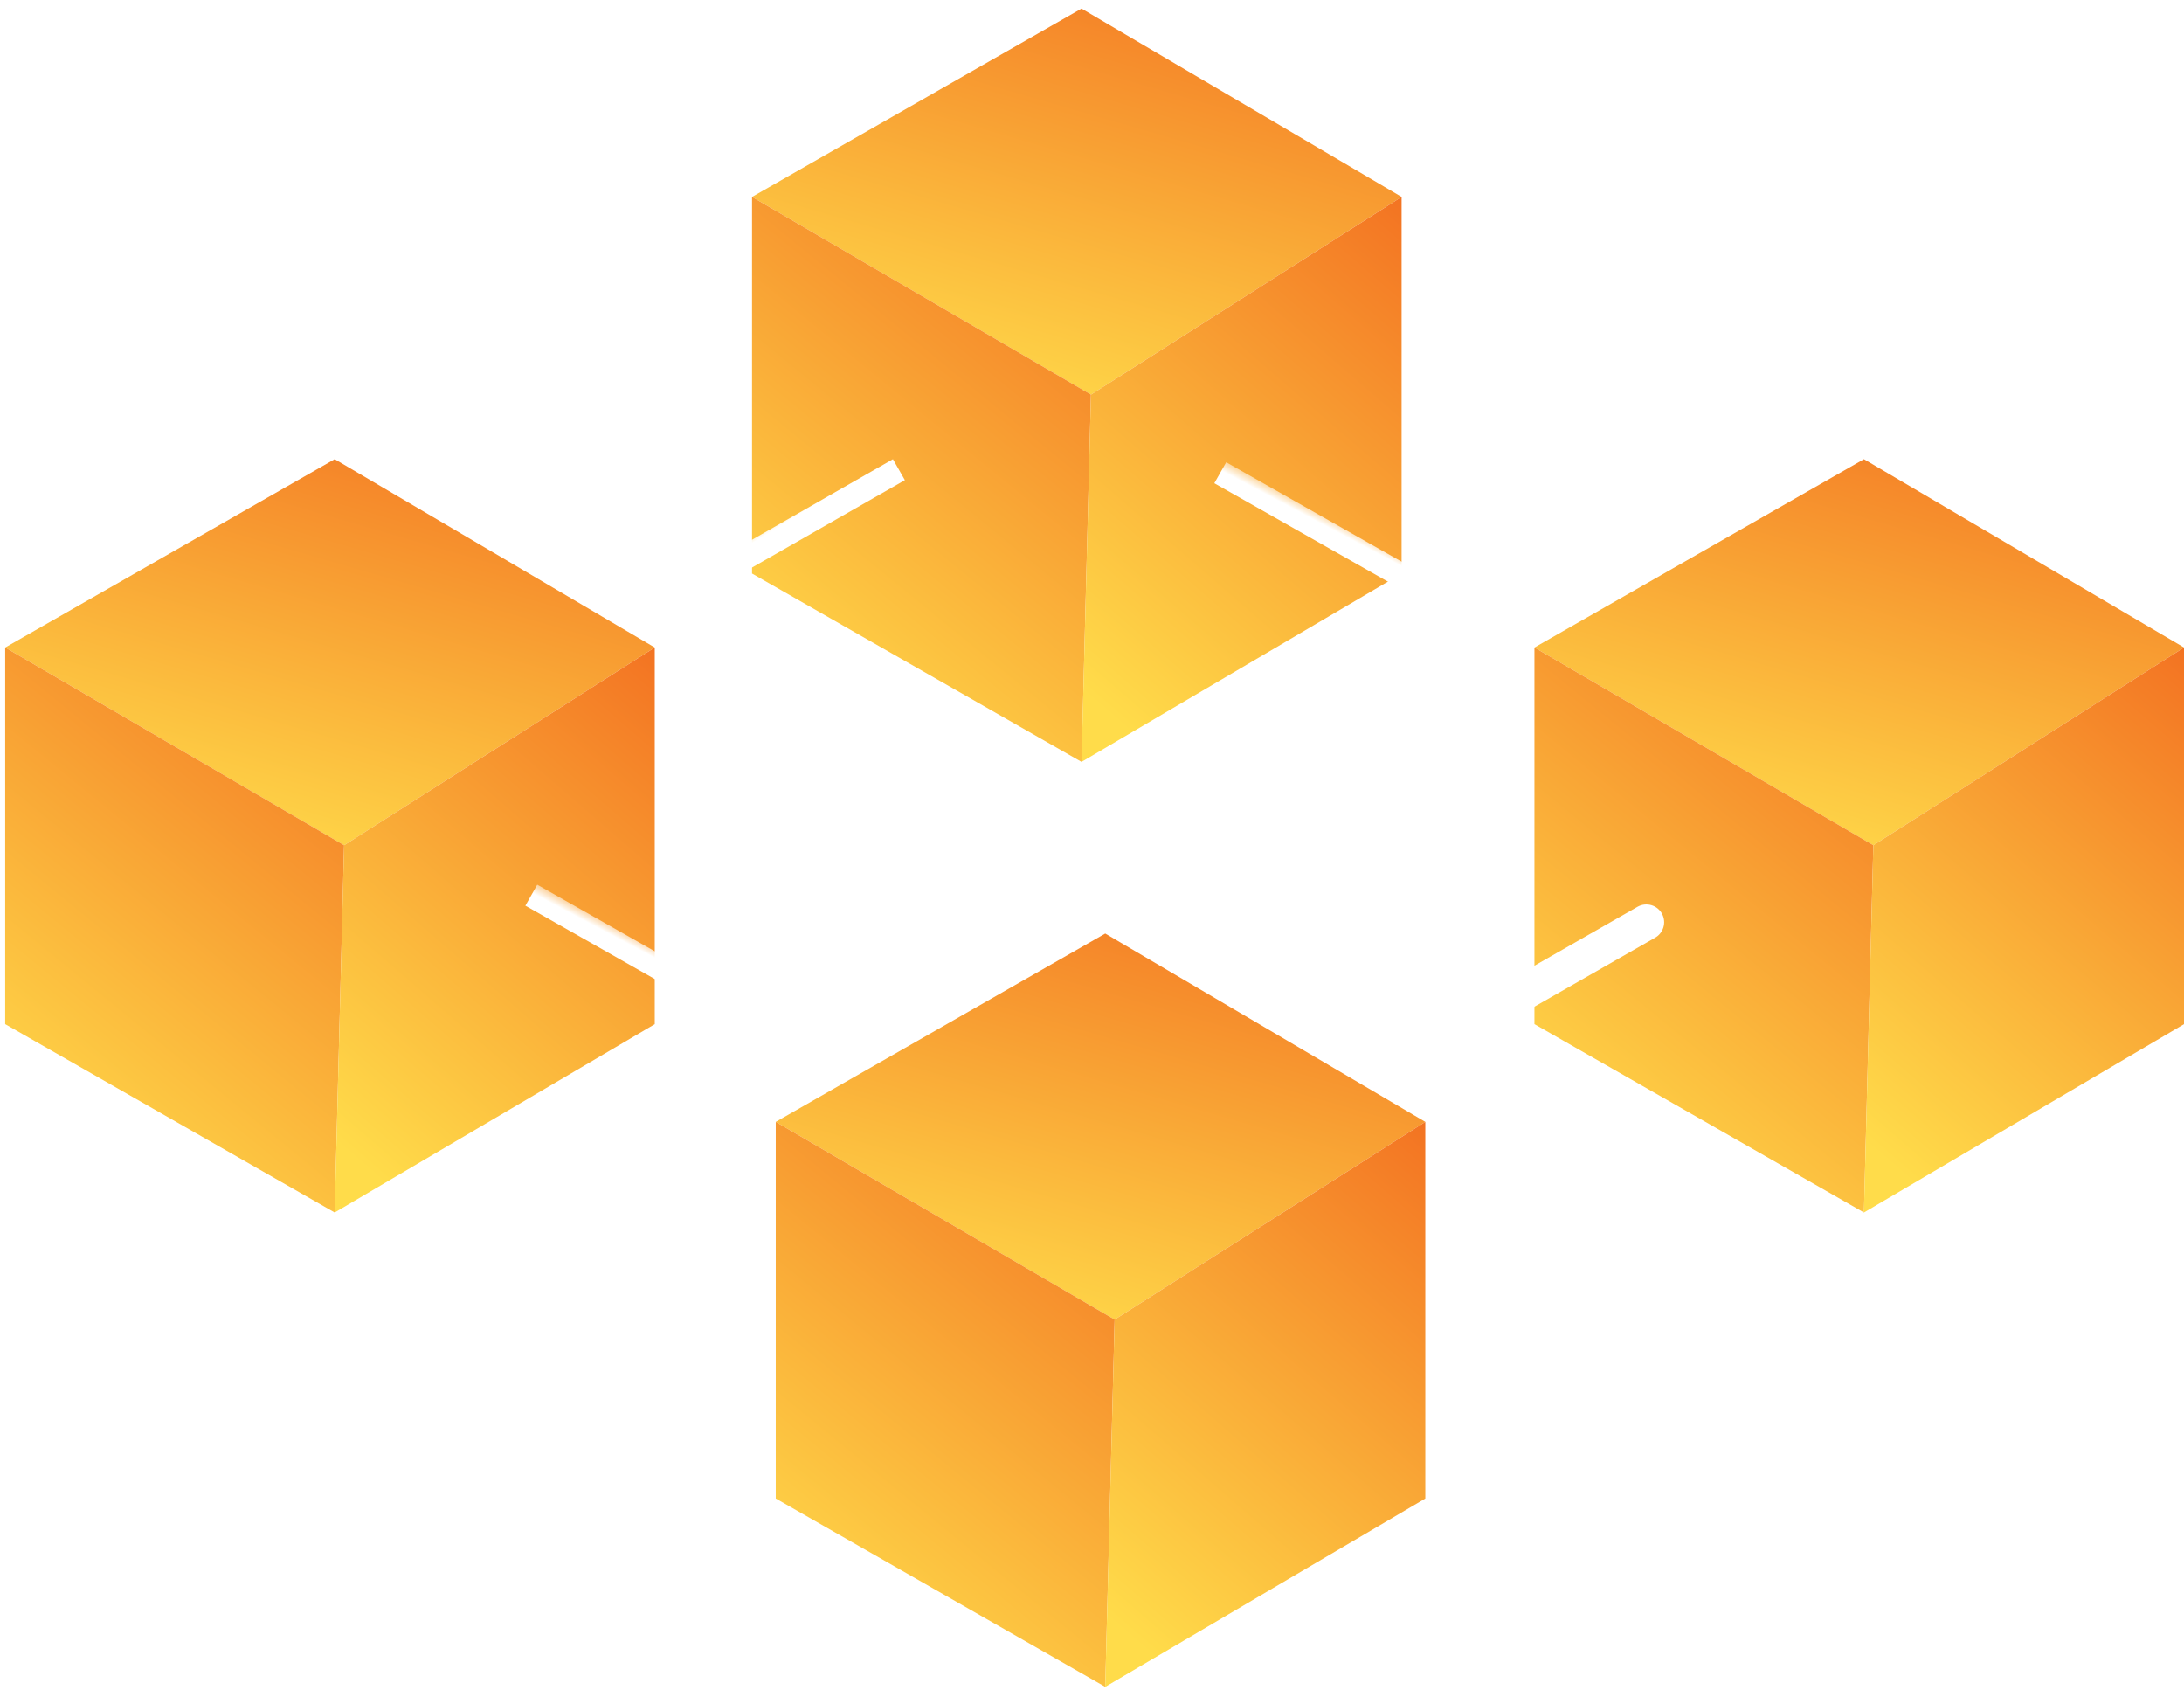 <svg width="181" height="140" viewBox="0 0 181 140" fill="none" xmlns="http://www.w3.org/2000/svg">
<path d="M89.632 0.711L116.158 16.315L90.412 32.699L62.325 16.315L89.632 0.711Z" fill="url(#paint0_linear_1592_161)"/>
<path d="M62.325 16.314L90.412 32.696L89.632 63.124L62.325 47.52V16.314Z" fill="url(#paint1_linear_1592_161)"/>
<path d="M90.412 32.698L116.158 16.314V47.522L89.631 63.125L90.412 32.698Z" fill="url(#paint2_linear_1592_161)"/>
<g filter="url(#filter0_b_1592_161)">
<line x1="74.496" y1="38.914" x2="46.987" y2="54.633" stroke="url(#paint3_linear_1592_161)" stroke-width="2"/>
</g>
<path d="M27.737 38.044L54.263 53.648L28.517 70.032L0.43 53.648L27.737 38.044Z" fill="url(#paint4_linear_1592_161)"/>
<path d="M0.43 53.647L28.517 70.029L27.737 100.457L0.43 84.853V53.647Z" fill="url(#paint5_linear_1592_161)"/>
<path d="M28.517 70.031L54.263 53.647V84.855L27.737 100.458L28.517 70.031Z" fill="url(#paint6_linear_1592_161)"/>
<g filter="url(#filter1_b_1592_161)">
<line x1="73.507" y1="90.87" x2="44.033" y2="74.168" stroke="url(#paint7_linear_1592_161)" stroke-width="2"/>
</g>
<g filter="url(#filter2_b_1592_161)">
<line x1="130.604" y1="55.87" x2="101.13" y2="39.168" stroke="url(#paint8_linear_1592_161)" stroke-width="2"/>
</g>
<path d="M154.474 38.044L181 53.648L155.254 70.032L127.167 53.648L154.474 38.044Z" fill="url(#paint9_linear_1592_161)"/>
<path d="M127.167 53.647L155.254 70.029L154.474 100.457L127.167 84.853V53.647Z" fill="url(#paint10_linear_1592_161)"/>
<path d="M155.254 70.031L181 53.647V84.855L154.474 100.458L155.254 70.031Z" fill="url(#paint11_linear_1592_161)"/>
<line x1="136.443" y1="76.408" x2="111.494" y2="90.665" stroke="white" stroke-width="2.947" stroke-linecap="round"/>
<path d="M91.597 77.346L118.123 92.95L92.377 109.334L64.29 92.95L91.597 77.346Z" fill="url(#paint12_linear_1592_161)"/>
<path d="M64.29 92.949L92.377 109.331L91.597 139.759L64.29 124.155V92.949Z" fill="url(#paint13_linear_1592_161)"/>
<path d="M92.377 109.333L118.123 92.949V124.157L91.596 139.76L92.377 109.333Z" fill="url(#paint14_linear_1592_161)"/>
<defs>
<filter id="filter0_b_1592_161" x="28.491" y="20.045" width="64.501" height="53.456" filterUnits="userSpaceOnUse" color-interpolation-filters="sRGB">
<feFlood flood-opacity="0" result="BackgroundImageFix"/>
<feGaussianBlur in="BackgroundImageFix" stdDeviation="9"/>
<feComposite in2="SourceAlpha" operator="in" result="effect1_backgroundBlur_1592_161"/>
<feBlend mode="normal" in="SourceGraphic" in2="effect1_backgroundBlur_1592_161" result="shape"/>
</filter>
<filter id="filter1_b_1592_161" x="25.54" y="55.298" width="66.46" height="54.442" filterUnits="userSpaceOnUse" color-interpolation-filters="sRGB">
<feFlood flood-opacity="0" result="BackgroundImageFix"/>
<feGaussianBlur in="BackgroundImageFix" stdDeviation="9"/>
<feComposite in2="SourceAlpha" operator="in" result="effect1_backgroundBlur_1592_161"/>
<feBlend mode="normal" in="SourceGraphic" in2="effect1_backgroundBlur_1592_161" result="shape"/>
</filter>
<filter id="filter2_b_1592_161" x="82.637" y="20.298" width="66.46" height="54.442" filterUnits="userSpaceOnUse" color-interpolation-filters="sRGB">
<feFlood flood-opacity="0" result="BackgroundImageFix"/>
<feGaussianBlur in="BackgroundImageFix" stdDeviation="9"/>
<feComposite in2="SourceAlpha" operator="in" result="effect1_backgroundBlur_1592_161"/>
<feBlend mode="normal" in="SourceGraphic" in2="effect1_backgroundBlur_1592_161" result="shape"/>
</filter>
<linearGradient id="paint0_linear_1592_161" x1="73.495" y1="31.927" x2="85.255" y2="-8.454" gradientUnits="userSpaceOnUse">
<stop stop-color="#FFDC4A"/>
<stop offset="1" stop-color="#F37322"/>
</linearGradient>
<linearGradient id="paint1_linear_1592_161" x1="68.153" y1="61.994" x2="99.559" y2="23.543" gradientUnits="userSpaceOnUse">
<stop stop-color="#FFDC4A"/>
<stop offset="1" stop-color="#F37322"/>
</linearGradient>
<linearGradient id="paint2_linear_1592_161" x1="95.136" y1="61.996" x2="126.853" y2="25.322" gradientUnits="userSpaceOnUse">
<stop stop-color="#FFDC4A"/>
<stop offset="1" stop-color="#F37322"/>
</linearGradient>
<linearGradient id="paint3_linear_1592_161" x1="72.019" y1="39.087" x2="71.146" y2="37.658" gradientUnits="userSpaceOnUse">
<stop stop-color="white"/>
<stop offset="1" stop-color="white" stop-opacity="0"/>
</linearGradient>
<linearGradient id="paint4_linear_1592_161" x1="11.601" y1="69.26" x2="23.36" y2="28.879" gradientUnits="userSpaceOnUse">
<stop stop-color="#FFDC4A"/>
<stop offset="1" stop-color="#F37322"/>
</linearGradient>
<linearGradient id="paint5_linear_1592_161" x1="6.258" y1="99.327" x2="37.664" y2="60.876" gradientUnits="userSpaceOnUse">
<stop stop-color="#FFDC4A"/>
<stop offset="1" stop-color="#F37322"/>
</linearGradient>
<linearGradient id="paint6_linear_1592_161" x1="33.241" y1="99.329" x2="64.959" y2="62.655" gradientUnits="userSpaceOnUse">
<stop stop-color="#FFDC4A"/>
<stop offset="1" stop-color="#F37322"/>
</linearGradient>
<linearGradient id="paint7_linear_1592_161" x1="71.958" y1="88.753" x2="72.743" y2="87.273" gradientUnits="userSpaceOnUse">
<stop stop-color="white"/>
<stop offset="1" stop-color="white" stop-opacity="0"/>
</linearGradient>
<linearGradient id="paint8_linear_1592_161" x1="129.055" y1="53.753" x2="129.84" y2="52.273" gradientUnits="userSpaceOnUse">
<stop stop-color="white"/>
<stop offset="1" stop-color="white" stop-opacity="0"/>
</linearGradient>
<linearGradient id="paint9_linear_1592_161" x1="138.338" y1="69.26" x2="150.097" y2="28.879" gradientUnits="userSpaceOnUse">
<stop stop-color="#FFDC4A"/>
<stop offset="1" stop-color="#F37322"/>
</linearGradient>
<linearGradient id="paint10_linear_1592_161" x1="132.995" y1="99.327" x2="164.401" y2="60.876" gradientUnits="userSpaceOnUse">
<stop stop-color="#FFDC4A"/>
<stop offset="1" stop-color="#F37322"/>
</linearGradient>
<linearGradient id="paint11_linear_1592_161" x1="159.978" y1="99.329" x2="191.696" y2="62.655" gradientUnits="userSpaceOnUse">
<stop stop-color="#FFDC4A"/>
<stop offset="1" stop-color="#F37322"/>
</linearGradient>
<linearGradient id="paint12_linear_1592_161" x1="75.46" y1="108.562" x2="87.22" y2="68.181" gradientUnits="userSpaceOnUse">
<stop stop-color="#FFDC4A"/>
<stop offset="1" stop-color="#F37322"/>
</linearGradient>
<linearGradient id="paint13_linear_1592_161" x1="70.118" y1="138.629" x2="101.524" y2="100.178" gradientUnits="userSpaceOnUse">
<stop stop-color="#FFDC4A"/>
<stop offset="1" stop-color="#F37322"/>
</linearGradient>
<linearGradient id="paint14_linear_1592_161" x1="97.101" y1="138.631" x2="128.818" y2="101.957" gradientUnits="userSpaceOnUse">
<stop stop-color="#FFDC4A"/>
<stop offset="1" stop-color="#F37322"/>
</linearGradient>
</defs>
</svg>

